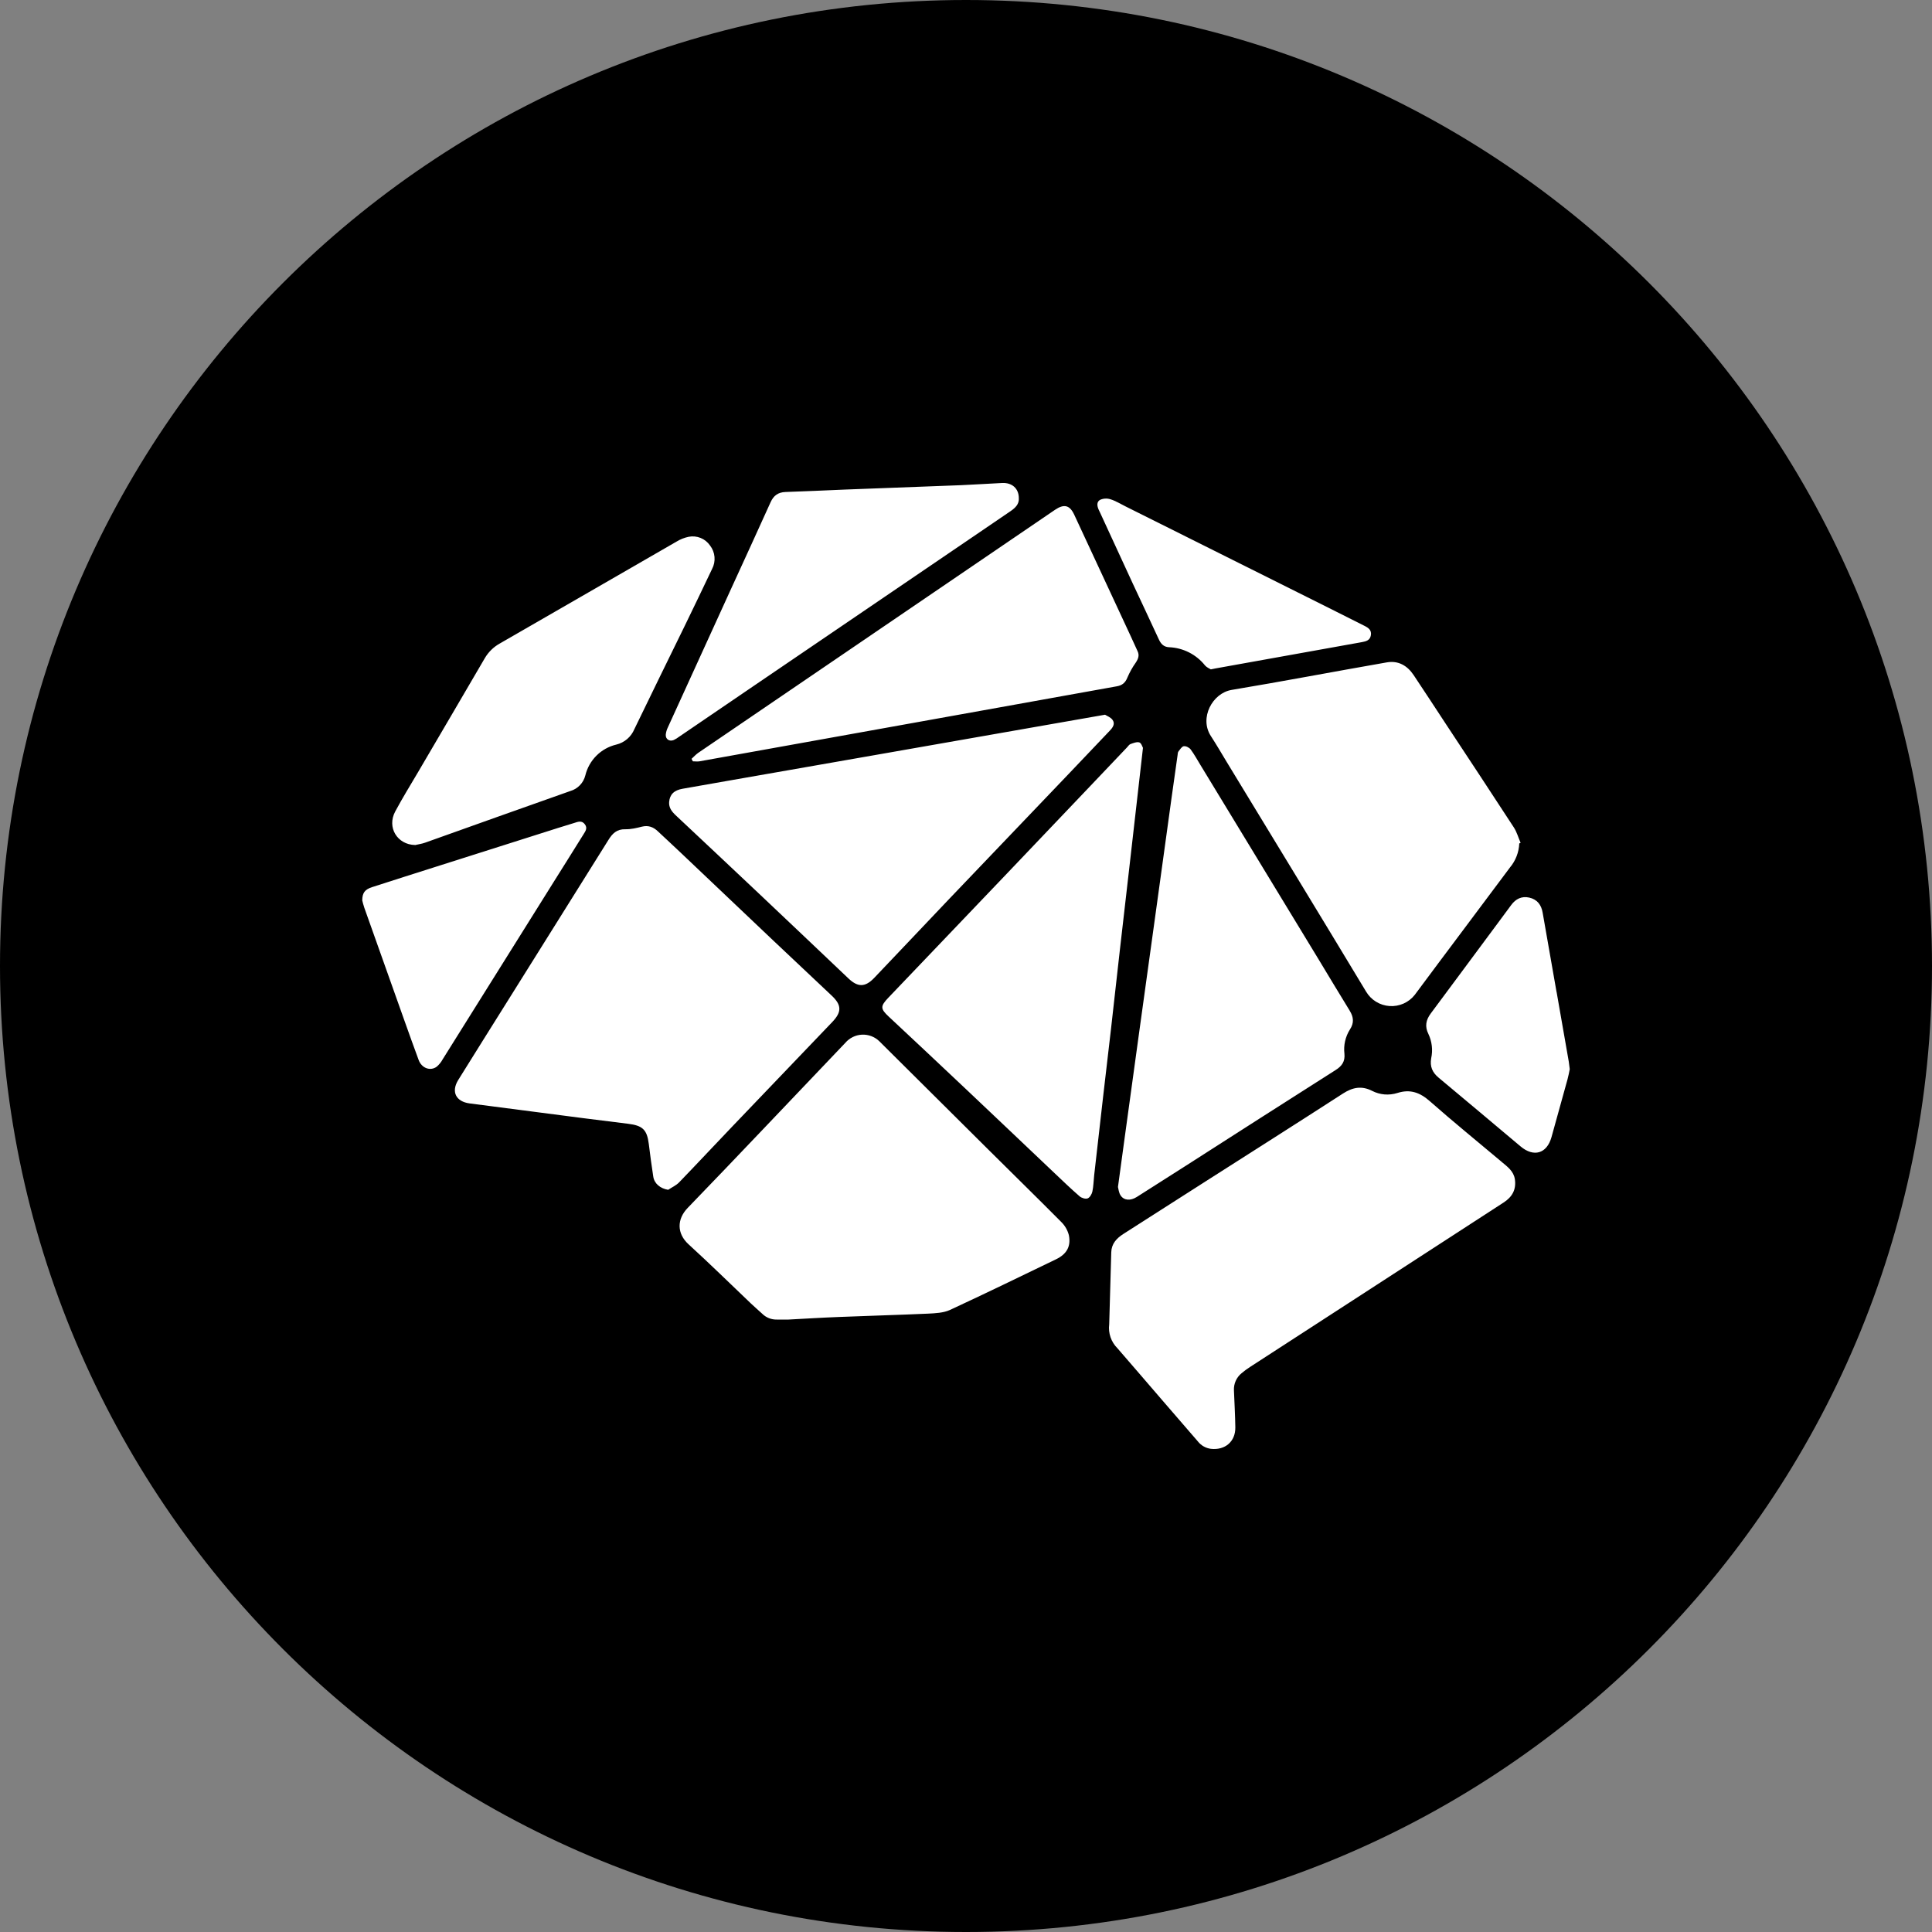 <svg width="220" height="220" viewBox="0 0 220 220" fill="none" xmlns="http://www.w3.org/2000/svg">
<rect x="0" y="0" width="220" height="220" fill="#808080" stroke="none"/>
<g clip-path="url(#clip0_108_128)">
<path d="M110 220C170.751 220 220 170.751 220 110C220 49.249 170.751 0 110 0C49.249 0 0 49.249 0 110C0 170.751 49.249 220 110 220Z" fill="#5BC1D4" style="fill:#5BC1D4;fill:color(display-p3 0.357 0.757 0.831);fill-opacity:1;"/>
<path fill-rule="evenodd" clip-rule="evenodd" d="M94.772 116.379L83.428 128.232C81.386 130.363 79.386 132.515 77.337 134.633C76.993 134.99 76.505 135.203 76.086 135.485C75.192 135.341 74.504 134.784 74.388 133.973C74.198 132.738 74.028 131.5 73.879 130.26C73.672 128.624 73.171 128.17 71.514 127.964C68.097 127.551 64.687 127.104 61.27 126.658L53.474 125.647C51.92 125.441 51.356 124.327 52.167 123C54.038 119.989 55.921 116.991 57.798 113.994L69.279 95.651C69.733 94.909 70.242 94.4 71.218 94.428C71.837 94.441 72.483 94.29 73.095 94.132C73.824 93.953 74.394 94.173 74.903 94.654C75.804 95.5 76.718 96.339 77.612 97.191L87.979 107.029C90.214 109.147 92.469 111.251 94.703 113.368C95.858 114.454 95.858 115.238 94.772 116.379ZM171.016 132.323C171.662 132.859 172.363 133.368 172.501 134.282C172.673 135.451 172.205 136.296 171.215 136.936C165.371 140.717 159.528 144.519 153.684 148.307L142.388 155.629C142.032 155.855 141.692 156.105 141.371 156.378C141.086 156.612 140.86 156.909 140.711 157.246C140.561 157.582 140.493 157.949 140.511 158.317C140.566 159.726 140.649 161.136 140.669 162.538C140.69 164.154 139.501 165.164 137.878 164.979C137.294 164.902 136.763 164.598 136.4 164.133C135.041 162.565 133.684 160.996 132.33 159.424C130.632 157.458 128.941 155.478 127.236 153.518C126.884 153.168 126.618 152.741 126.457 152.272C126.297 151.802 126.245 151.302 126.307 150.81L126.541 142.594C126.569 141.631 127.139 141.013 127.909 140.518L137.246 134.55C142.471 131.216 147.709 127.895 152.921 124.526C154.021 123.818 155.045 123.605 156.255 124.224C157.149 124.678 158.159 124.76 159.129 124.458C160.579 123.997 161.693 124.403 162.814 125.393C165.495 127.758 168.279 130.013 171.022 132.323H171.016ZM120.842 139.143C121.266 139.557 121.568 140.08 121.715 140.655C121.969 141.941 121.461 142.814 120.251 143.398C116.229 145.337 112.214 147.296 108.158 149.173C107.429 149.503 106.514 149.544 105.682 149.586C102.321 149.737 98.959 149.826 95.597 149.964C93.61 150.039 91.63 150.163 89.801 150.26H88.454C88.149 150.267 87.846 150.213 87.562 150.101C87.279 149.989 87.021 149.821 86.804 149.606C86.377 149.214 85.938 148.836 85.518 148.438C83.153 146.189 80.829 143.9 78.416 141.7C77.069 140.476 77.048 138.833 78.334 137.52C81.228 134.536 84.088 131.525 86.962 128.514C90.062 125.269 93.163 122.01 96.257 118.751C96.492 118.475 96.78 118.25 97.106 118.09C97.431 117.929 97.785 117.837 98.147 117.819C98.509 117.801 98.871 117.858 99.21 117.985C99.55 118.112 99.86 118.307 100.121 118.559L112.496 130.858C115.273 133.622 118.078 136.358 120.842 139.143ZM137.878 83.806C136.551 81.757 138.05 78.924 140.257 78.56C146.156 77.577 152.034 76.45 157.926 75.425C159.225 75.198 160.256 75.796 160.971 76.869C162.209 78.725 163.426 80.588 164.649 82.451C167.234 86.37 169.826 90.289 172.384 94.221C172.727 94.751 172.899 95.39 173.154 95.975L173.003 96.043C172.96 97.047 172.588 98.009 171.944 98.779C168.341 103.619 164.698 108.439 161.102 113.286C160.763 113.716 160.324 114.057 159.823 114.279C159.322 114.501 158.775 114.597 158.228 114.56C157.682 114.523 157.152 114.353 156.686 114.065C156.22 113.777 155.832 113.38 155.554 112.908C150.294 104.176 144.98 95.473 139.686 86.762C139.088 85.772 138.504 84.768 137.878 83.806ZM127.531 108.088L126.5 117.266C126.211 119.81 125.902 122.34 125.613 124.884L124.596 133.821C124.527 134.447 124.52 135.086 124.389 135.691C124.321 135.987 124.101 136.365 123.853 136.461C123.606 136.558 123.166 136.42 122.946 136.234C121.969 135.389 121.041 134.495 120.106 133.608C116.737 130.418 113.389 127.221 110.021 124.045C107.092 121.274 104.156 118.524 101.214 115.774C100.237 114.867 100.231 114.578 101.172 113.595L114.634 99.501L123.826 89.849L128.336 85.105C128.466 84.968 128.576 84.782 128.734 84.727C129.058 84.61 129.456 84.452 129.738 84.541C129.972 84.624 130.082 85.043 130.151 85.16L129.463 91.21L128.576 98.986L127.531 108.088ZM153.698 115.101C154.138 115.809 154.206 116.483 153.725 117.218C153.2 118.043 152.977 119.025 153.092 119.996C153.175 120.862 152.818 121.391 152.082 121.852C146.327 125.503 140.601 129.181 134.867 132.852C133.066 134.007 131.264 135.155 129.456 136.296C128.741 136.75 128.006 136.716 127.614 136.138C127.394 135.822 127.366 135.382 127.304 135.162L128.061 129.607L129.745 117.356L131.601 103.949L133.409 90.839L134.097 85.958C134.111 85.827 134.118 85.676 134.186 85.579C134.365 85.353 134.564 85.016 134.791 84.975C135.039 84.933 135.424 85.126 135.582 85.339C136.001 85.903 136.338 86.528 136.709 87.133L150.15 109.243C151.333 111.196 152.501 113.155 153.698 115.094V115.101ZM125.833 81.386C126.046 81.523 126.459 81.668 126.679 81.963C127.016 82.417 126.72 82.843 126.369 83.208L121.694 88.123L108.068 102.382C105.222 105.373 102.389 108.377 99.543 111.361C98.512 112.433 97.687 112.433 96.614 111.416C93.294 108.267 89.973 105.104 86.646 101.963C83.414 98.91 80.169 95.865 76.924 92.819C76.491 92.406 76.147 91.96 76.196 91.327C76.264 90.468 76.759 89.98 77.743 89.814C79.537 89.491 81.338 89.175 83.139 88.866L100.43 85.841L120.849 82.259L125.833 81.386ZM79.502 85.731C82.706 83.538 85.91 81.358 89.121 79.179L120.127 58.059C121.158 57.358 121.811 57.502 122.327 58.616C124.465 63.194 126.589 67.78 128.721 72.366C128.996 72.957 129.257 73.555 129.539 74.153C129.766 74.635 129.614 75.026 129.326 75.46C128.95 75.99 128.632 76.56 128.377 77.158C128.15 77.728 127.806 78.038 127.188 78.148C122.622 78.959 118.064 79.798 113.506 80.609L97.323 83.517L79.654 86.693C79.406 86.734 79.152 86.693 78.897 86.693L78.746 86.411C79.001 86.184 79.228 85.923 79.502 85.731ZM47.259 96.222C45.237 96.181 44.034 94.215 45.004 92.406C45.822 90.88 46.729 89.409 47.609 87.917C50.139 83.593 52.683 79.282 55.199 74.958C55.61 74.251 56.204 73.669 56.918 73.273C63.628 69.416 70.324 65.539 77.034 61.675C77.46 61.414 77.928 61.228 78.416 61.125C78.874 61.035 79.349 61.08 79.781 61.256C80.214 61.432 80.585 61.731 80.85 62.115C81.143 62.491 81.321 62.943 81.362 63.418C81.404 63.892 81.307 64.369 81.084 64.79C80.073 66.948 79.021 69.086 77.99 71.231C76.065 75.164 74.14 79.09 72.236 83.029C72.055 83.464 71.774 83.851 71.416 84.157C71.057 84.463 70.632 84.679 70.173 84.789C69.32 84.992 68.54 85.427 67.919 86.046C67.298 86.665 66.86 87.443 66.653 88.295C66.549 88.716 66.336 89.102 66.035 89.414C65.735 89.727 65.358 89.955 64.941 90.076C59.428 92.014 53.921 93.995 48.414 95.954C48.042 96.091 47.651 96.133 47.266 96.229L47.259 96.222ZM75.811 83.668C75.838 83.381 75.917 83.102 76.044 82.843L83.249 67.051C84.748 63.765 86.267 60.486 87.746 57.193C88.089 56.436 88.591 56.058 89.444 56.024C91.692 55.955 93.94 55.838 96.188 55.749L109.457 55.247C111.011 55.178 112.571 55.075 114.132 54.999C115.246 54.951 116.009 55.625 116.016 56.718C116.064 57.385 115.637 57.818 115.088 58.196L110.839 61.091L85.442 78.368L77.33 83.895C77.141 84.038 76.938 84.162 76.725 84.266C76.244 84.473 75.783 84.184 75.811 83.668ZM66.44 95.012C65.319 96.82 64.185 98.615 63.057 100.416C58.843 107.153 54.629 113.898 50.407 120.628C50.233 120.951 50 121.238 49.72 121.474C48.991 121.996 48.022 121.632 47.678 120.718C47.128 119.246 46.606 117.761 46.076 116.283L41.477 103.344C41.367 103.021 41.291 102.691 41.25 102.533C41.257 101.66 41.546 101.289 42.364 101.021C44.811 100.23 47.259 99.453 49.706 98.676L63.559 94.276L65.381 93.713C65.814 93.575 66.248 93.389 66.605 93.871C66.928 94.304 66.66 94.661 66.44 95.012ZM177.251 112.949L178.64 120.896C178.681 121.151 178.709 121.412 178.75 121.749C178.681 122.093 178.606 122.505 178.496 122.904L176.674 129.476C176.151 131.367 174.652 131.814 173.14 130.535C170.039 127.923 166.925 125.31 163.811 122.711C163.103 122.12 162.807 121.439 162.972 120.504C163.174 119.574 163.063 118.602 162.656 117.741C162.229 116.895 162.367 116.146 162.924 115.403C165.467 111.993 167.991 108.569 170.528 105.159L172.074 103.069C172.59 102.361 173.271 102.018 174.137 102.21C175.044 102.416 175.512 103.035 175.663 103.922L177.244 112.949H177.251ZM125.249 58.334L125.111 58.045C124.926 57.633 124.85 57.151 125.269 56.918C125.637 56.753 126.053 56.728 126.438 56.849C127.043 57.035 127.586 57.378 128.157 57.66L151.271 69.203L155.375 71.266C155.836 71.493 156.2 71.761 156.104 72.338C156.007 72.909 155.574 73.033 155.072 73.122C149.518 74.112 143.969 75.116 138.421 76.113L137.878 76.223C137.72 76.12 137.417 76.003 137.225 75.783C136.731 75.161 136.108 74.653 135.4 74.293C134.692 73.934 133.914 73.731 133.121 73.7C132.502 73.672 132.186 73.308 131.952 72.792C130.976 70.674 129.979 68.571 128.996 66.46L125.249 58.334Z" fill="white" style="fill:white;fill-opacity:1;"/>
</g>
<defs>
<clipPath id="clip0_108_128">
<rect width="220" height="220" fill="white" style="fill:white;fill-opacity:1;"/>
</clipPath>
</defs>
</svg>
